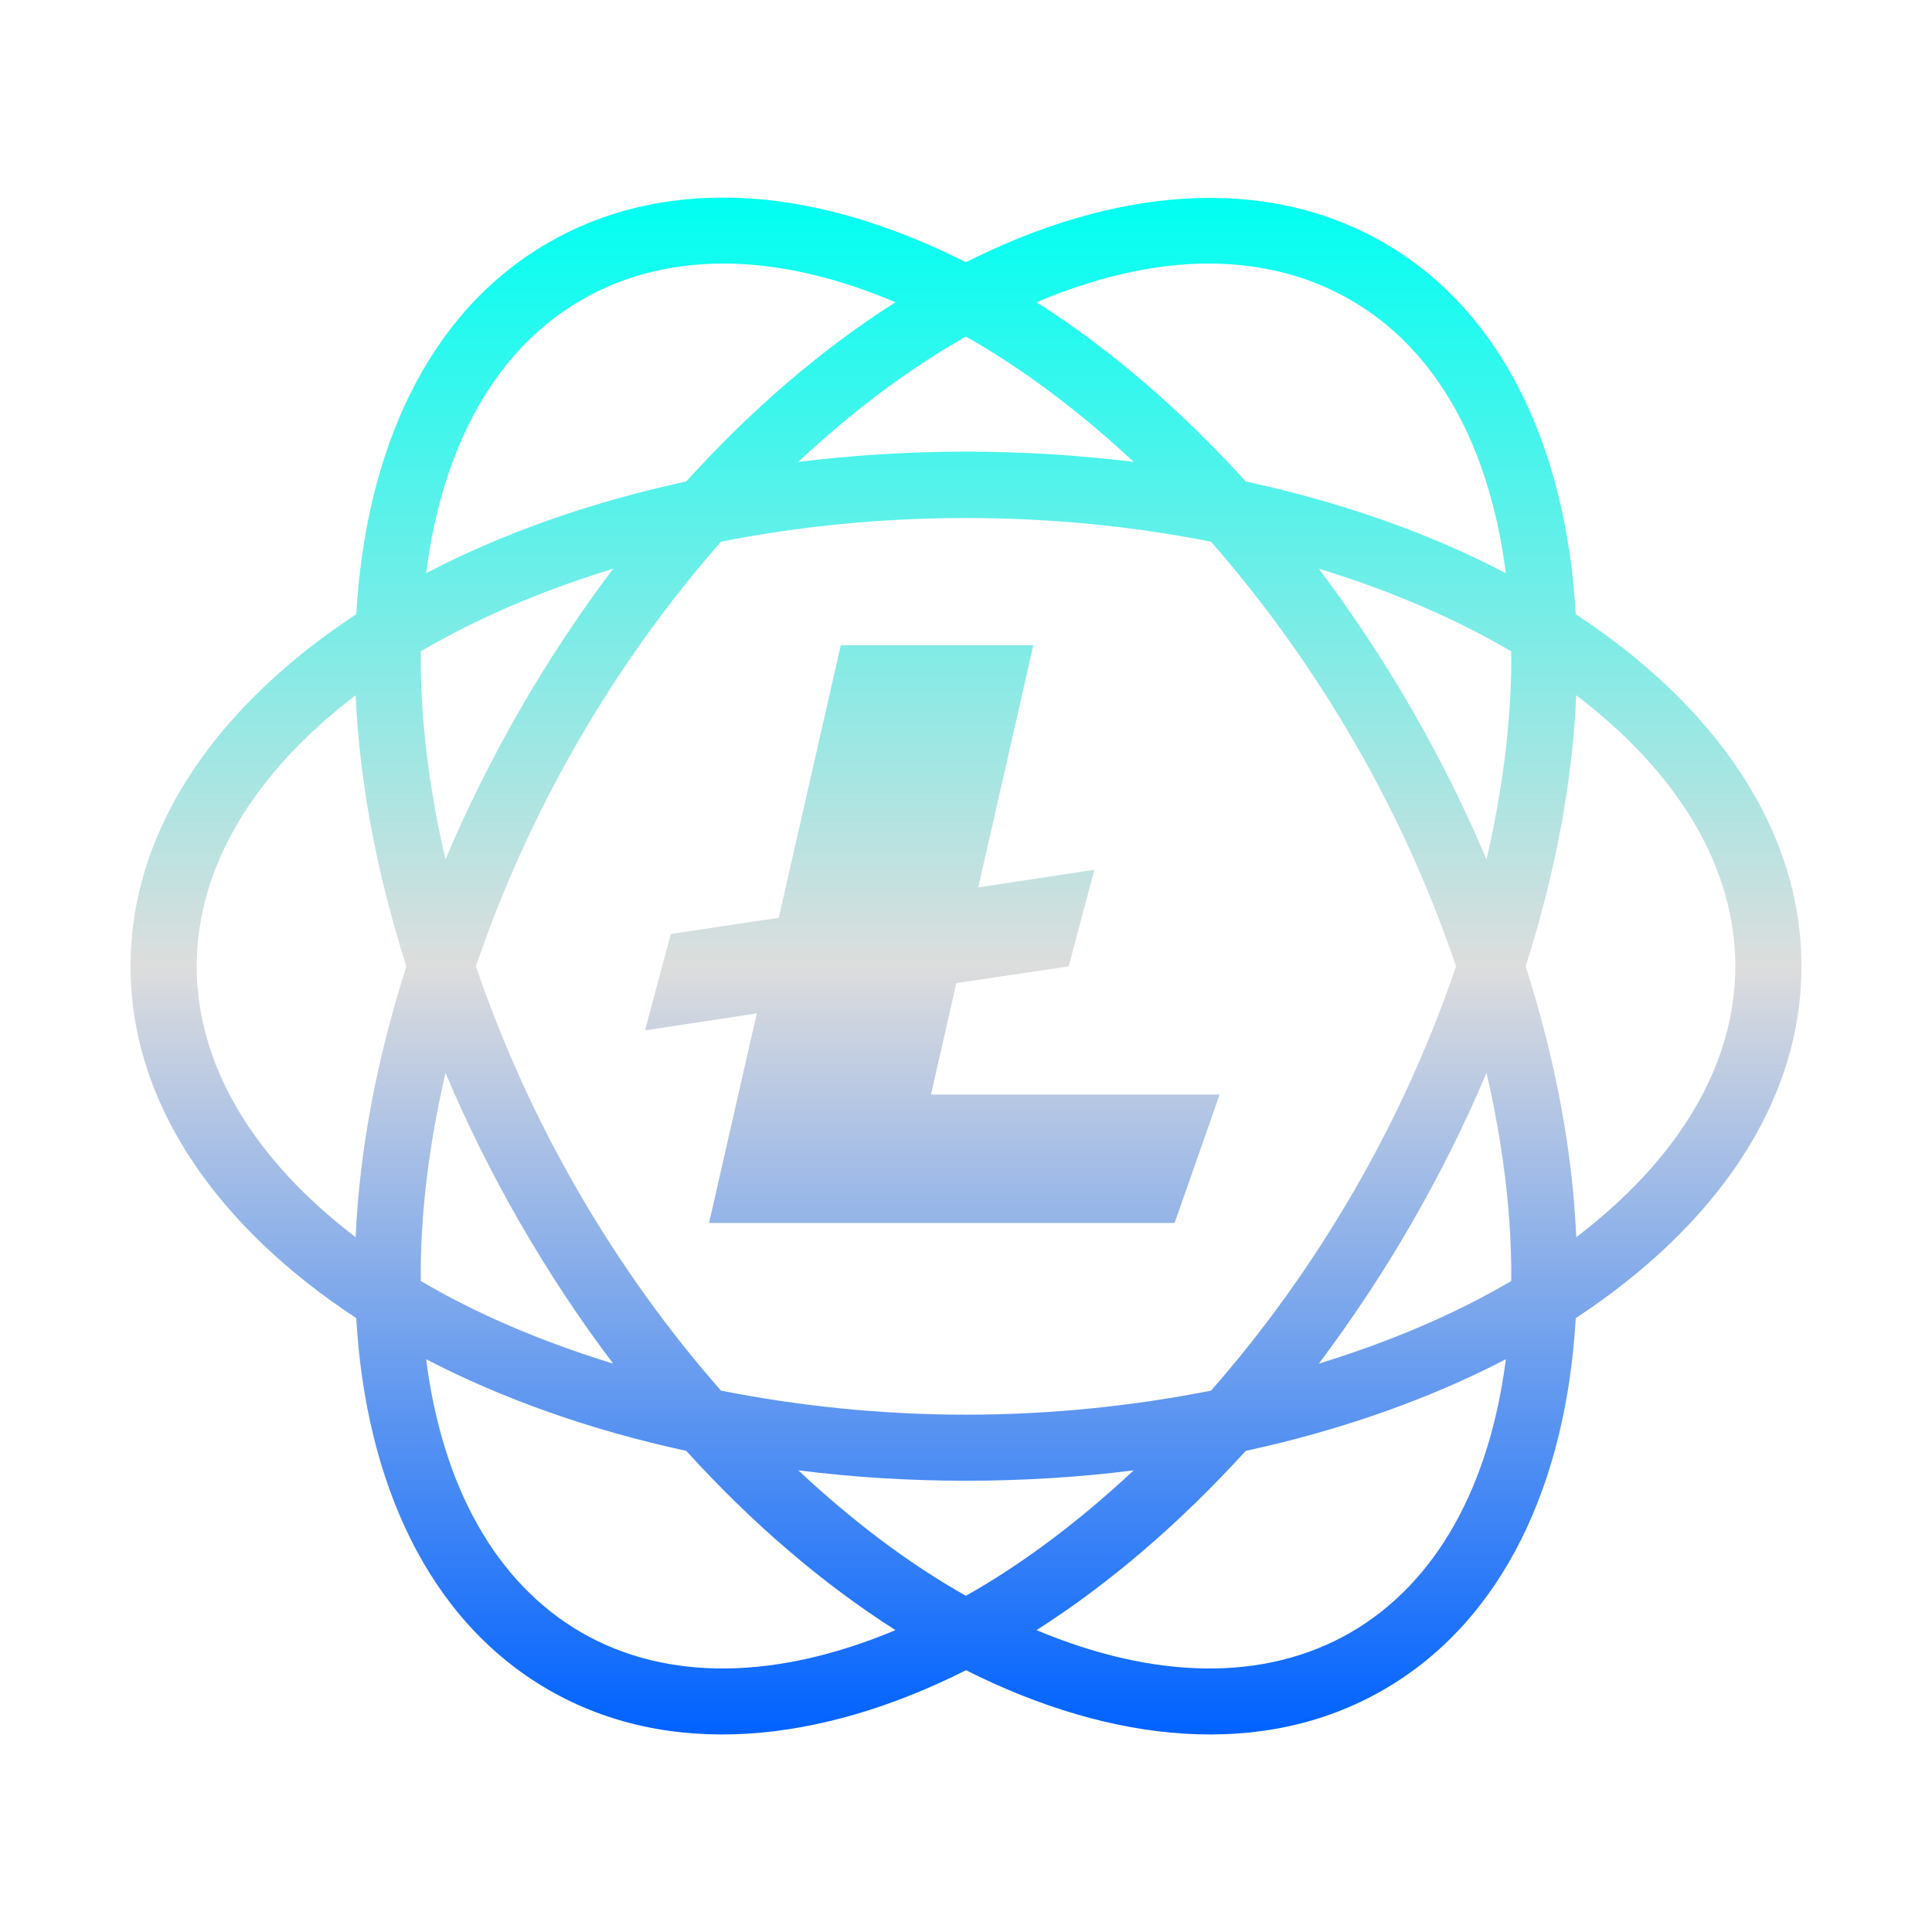 <svg xmlns="http://www.w3.org/2000/svg" xmlns:xlink="http://www.w3.org/1999/xlink" width="64px" height="64px" viewBox="0 0 64 64" version="1.1">
<defs>
<linearGradient id="linear0" gradientUnits="userSpaceOnUse" x1="0" y1="0" x2="0" y2="1" gradientTransform="matrix(55.351,0,0,50.91,4.324,6.545)">
<stop offset="0" style="stop-color:#00fff2;stop-opacity:1;"/>
<stop offset="0.5" style="stop-color:#dddddd;stop-opacity:1;"/>
<stop offset="1" style="stop-color:#0062ff;stop-opacity:1;"/>
</linearGradient>
</defs>
<g id="surface1">
<path style=" stroke:none;fill-rule:nonzero;fill:url(#linear0);" d="M 24.266 6.551 C 22.09 6.496 20.016 6.969 18.164 8.039 C 14.164 10.34 12.113 14.934 11.801 20.348 C 7.27 23.324 4.324 27.395 4.324 32.012 C 4.324 36.617 7.27 40.688 11.801 43.664 C 12.113 49.082 14.172 53.664 18.164 55.973 C 22.16 58.281 27.16 57.766 32 55.328 C 36.84 57.766 41.848 58.281 45.836 55.973 C 49.828 53.664 51.887 49.082 52.199 43.664 C 56.73 40.688 59.676 36.617 59.676 32.012 C 59.676 27.395 56.73 23.32 52.199 20.348 C 51.887 14.934 49.828 10.34 45.836 8.039 C 41.84 5.734 36.836 6.242 31.996 8.688 C 29.402 7.379 26.77 6.605 24.266 6.551 Z M 39.734 8.734 C 41.566 8.688 43.262 9.078 44.742 9.938 C 47.605 11.586 49.348 14.801 49.883 18.988 C 47.352 17.664 44.441 16.637 41.266 15.949 C 39.082 13.543 36.738 11.539 34.336 10.012 C 36.211 9.219 38.031 8.781 39.734 8.734 Z M 24.266 8.734 C 25.969 8.781 27.789 9.219 29.664 10.012 C 27.258 11.539 24.91 13.543 22.734 15.949 C 19.559 16.637 16.648 17.664 14.117 18.988 C 14.648 14.801 16.402 11.586 19.258 9.938 C 20.738 9.078 22.434 8.688 24.266 8.734 Z M 31.996 11.148 C 33.867 12.207 35.746 13.613 37.555 15.301 C 35.762 15.082 33.902 14.961 32 14.961 C 30.098 14.961 28.238 15.082 26.441 15.301 C 28.246 13.613 30.125 12.207 31.996 11.148 Z M 32 17.16 C 34.84 17.16 37.566 17.438 40.117 17.945 C 41.828 19.902 43.441 22.121 44.863 24.582 C 46.285 27.039 47.395 29.543 48.234 32.012 C 47.395 34.469 46.285 36.973 44.863 39.434 C 43.441 41.891 41.836 44.113 40.117 46.066 C 37.566 46.57 34.84 46.863 32 46.863 C 29.16 46.863 26.434 46.57 23.883 46.066 C 22.164 44.113 20.555 41.891 19.137 39.434 C 17.715 36.973 16.605 34.469 15.766 32.012 C 16.605 29.543 17.715 27.039 19.137 24.582 C 20.555 22.121 22.164 19.902 23.883 17.945 C 26.434 17.438 29.16 17.16 32 17.16 Z M 20.312 18.84 C 19.219 20.289 18.191 21.836 17.238 23.484 C 16.289 25.137 15.461 26.801 14.758 28.469 C 14.199 26.059 13.918 23.73 13.938 21.578 C 15.789 20.488 17.945 19.562 20.312 18.84 Z M 43.688 18.84 C 46.055 19.562 48.207 20.488 50.062 21.578 C 50.082 23.73 49.801 26.055 49.242 28.469 C 48.539 26.801 47.711 25.137 46.762 23.488 C 45.809 21.836 44.773 20.289 43.688 18.84 Z M 27.852 21.375 L 25.797 30.402 L 22.219 30.941 L 21.367 34.133 L 25.07 33.57 L 23.488 40.512 L 38.91 40.512 L 40.402 36.258 L 30.84 36.258 L 31.68 32.566 L 35.402 32.012 L 36.254 28.812 L 32.406 29.395 L 34.23 21.375 Z M 52.215 23.031 C 55.57 25.582 57.484 28.703 57.484 32.012 C 57.484 35.309 55.57 38.43 52.215 40.984 C 52.094 38.137 51.527 35.098 50.539 32.012 C 51.527 28.914 52.094 25.879 52.215 23.031 Z M 11.781 23.031 C 11.906 25.879 12.473 28.914 13.461 32.012 C 12.473 35.098 11.906 38.133 11.781 40.984 C 8.43 38.43 6.516 35.309 6.516 32.012 C 6.516 28.707 8.43 25.586 11.781 23.031 Z M 14.758 35.539 C 15.461 37.211 16.289 38.879 17.238 40.527 C 18.191 42.176 19.219 43.727 20.312 45.172 C 17.945 44.445 15.789 43.527 13.938 42.434 C 13.918 40.285 14.199 37.957 14.758 35.539 Z M 49.242 35.539 C 49.801 37.957 50.082 40.285 50.062 42.434 C 48.207 43.527 46.055 44.445 43.688 45.172 C 44.773 43.727 45.809 42.176 46.758 40.527 C 47.707 38.883 48.539 37.211 49.242 35.539 Z M 14.117 45.027 C 16.648 46.34 19.559 47.375 22.734 48.062 C 24.91 50.461 27.258 52.469 29.664 54 C 25.77 55.633 22.117 55.727 19.258 54.078 C 16.402 52.422 14.648 49.211 14.117 45.027 Z M 49.883 45.027 C 49.348 49.211 47.598 52.422 44.742 54.078 C 41.883 55.727 38.227 55.633 34.336 54 C 36.738 52.469 39.082 50.461 41.266 48.062 C 44.441 47.375 47.352 46.34 49.883 45.027 Z M 26.445 48.707 C 28.238 48.934 30.098 49.051 32 49.051 C 33.902 49.051 35.762 48.934 37.555 48.707 C 35.742 50.402 33.867 51.809 31.996 52.863 C 30.125 51.809 28.254 50.402 26.445 48.707 Z M 26.445 48.707 "/>
</g>
</svg>
